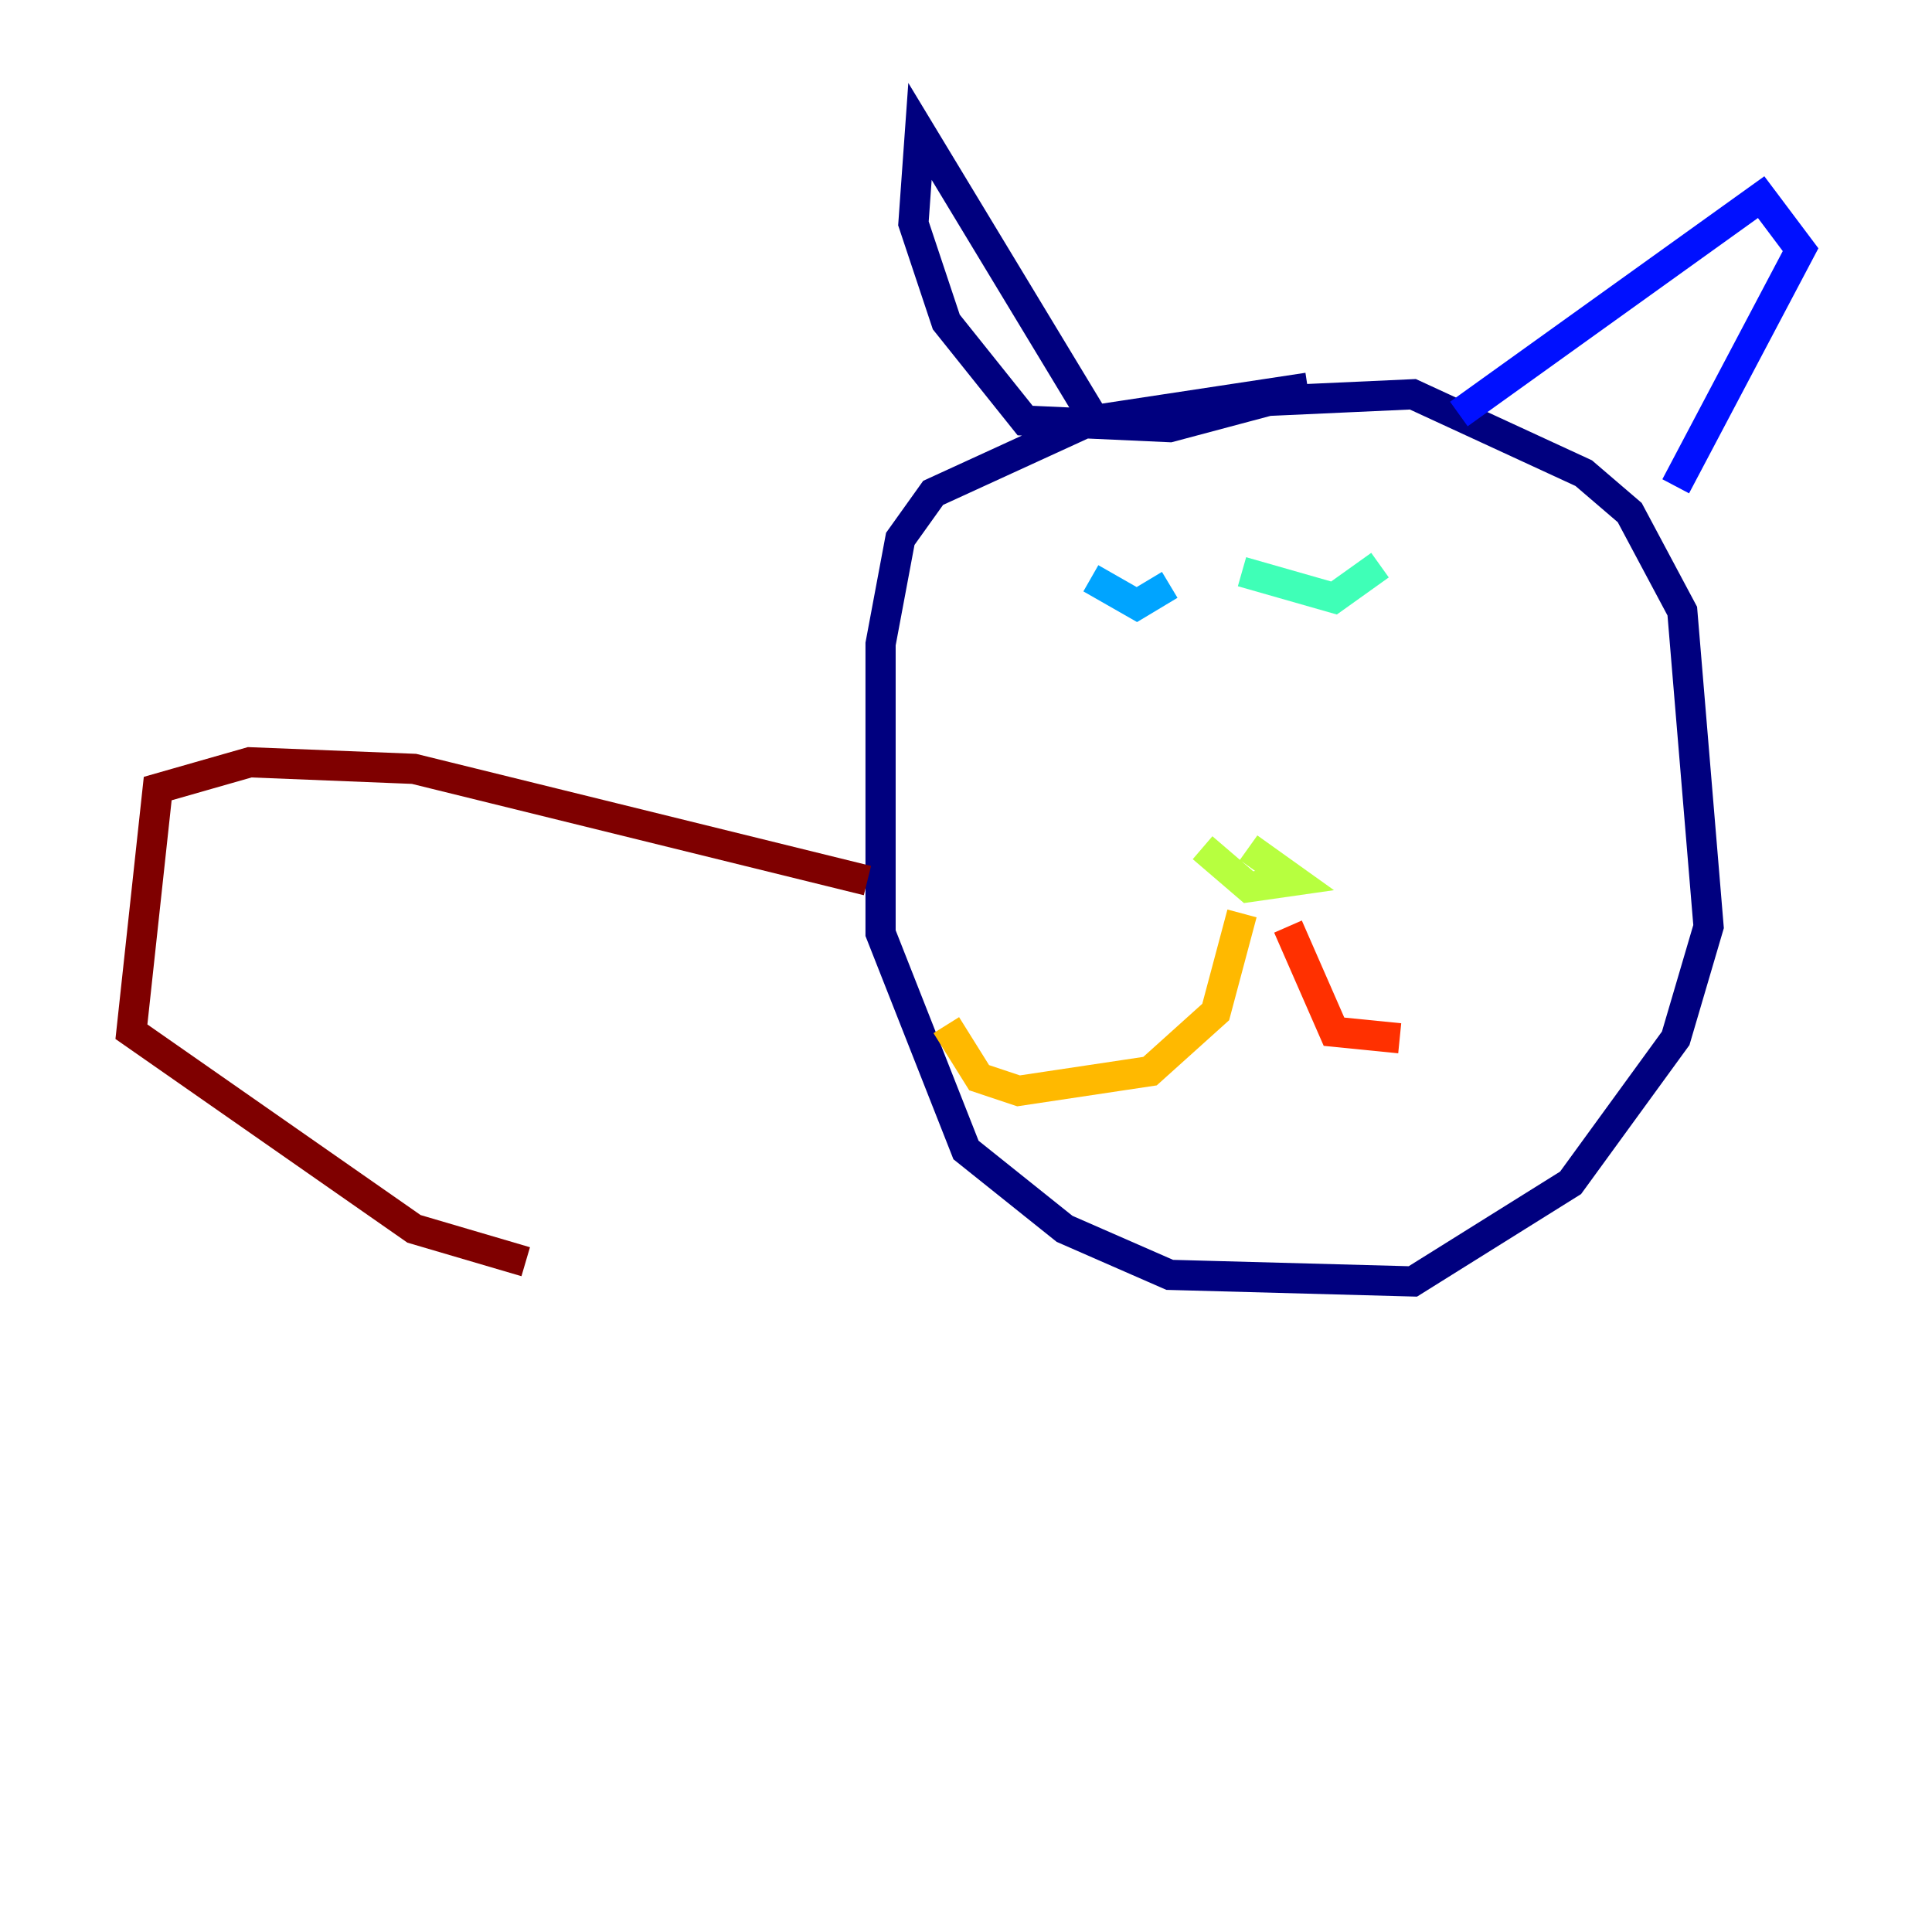 <?xml version="1.0" encoding="utf-8" ?>
<svg baseProfile="tiny" height="128" version="1.2" viewBox="0,0,128,128" width="128" xmlns="http://www.w3.org/2000/svg" xmlns:ev="http://www.w3.org/2001/xml-events" xmlns:xlink="http://www.w3.org/1999/xlink"><defs /><polyline fill="none" points="86.639,25.687 72.272,27.864 61.823,32.653 59.646,35.701 58.34,42.667 58.34,61.823 64.0,76.191 70.531,81.415 77.497,84.463 93.605,84.898 104.054,78.367 111.02,68.789 113.197,61.388 111.456,40.49 107.973,33.959 104.925,31.347 93.605,26.122 84.027,26.558 77.497,28.299 67.918,27.864 62.694,21.333 60.517,14.803 60.952,8.707 72.272,27.429" stroke="#00007f" stroke-width="2" /><polyline fill="none" points="96.653,27.429 116.68,13.061 119.293,16.544 111.02,32.218" stroke="#0010ff" stroke-width="2" /><polyline fill="none" points="72.272,38.313 75.32,40.054 77.497,38.748" stroke="#00a4ff" stroke-width="2" /><polyline fill="none" points="82.286,37.878 88.381,39.619 91.429,37.442" stroke="#3fffb7" stroke-width="2" /><polyline fill="none" points="79.674,56.163 82.721,58.776 85.769,58.34 82.721,56.163" stroke="#b7ff3f" stroke-width="2" /><polyline fill="none" points="82.286,60.517 80.544,67.048 76.191,70.966 67.483,72.272 64.871,71.401 62.694,67.918" stroke="#ffb900" stroke-width="2" /><polyline fill="none" points="85.333,61.388 88.381,68.354 92.735,68.789" stroke="#ff3000" stroke-width="2" /><polyline fill="none" points="57.469,58.34 27.429,50.939 16.544,50.503 10.449,52.245 8.707,68.354 27.429,81.415 34.83,83.592" stroke="#7f0000" stroke-width="2" /></svg>